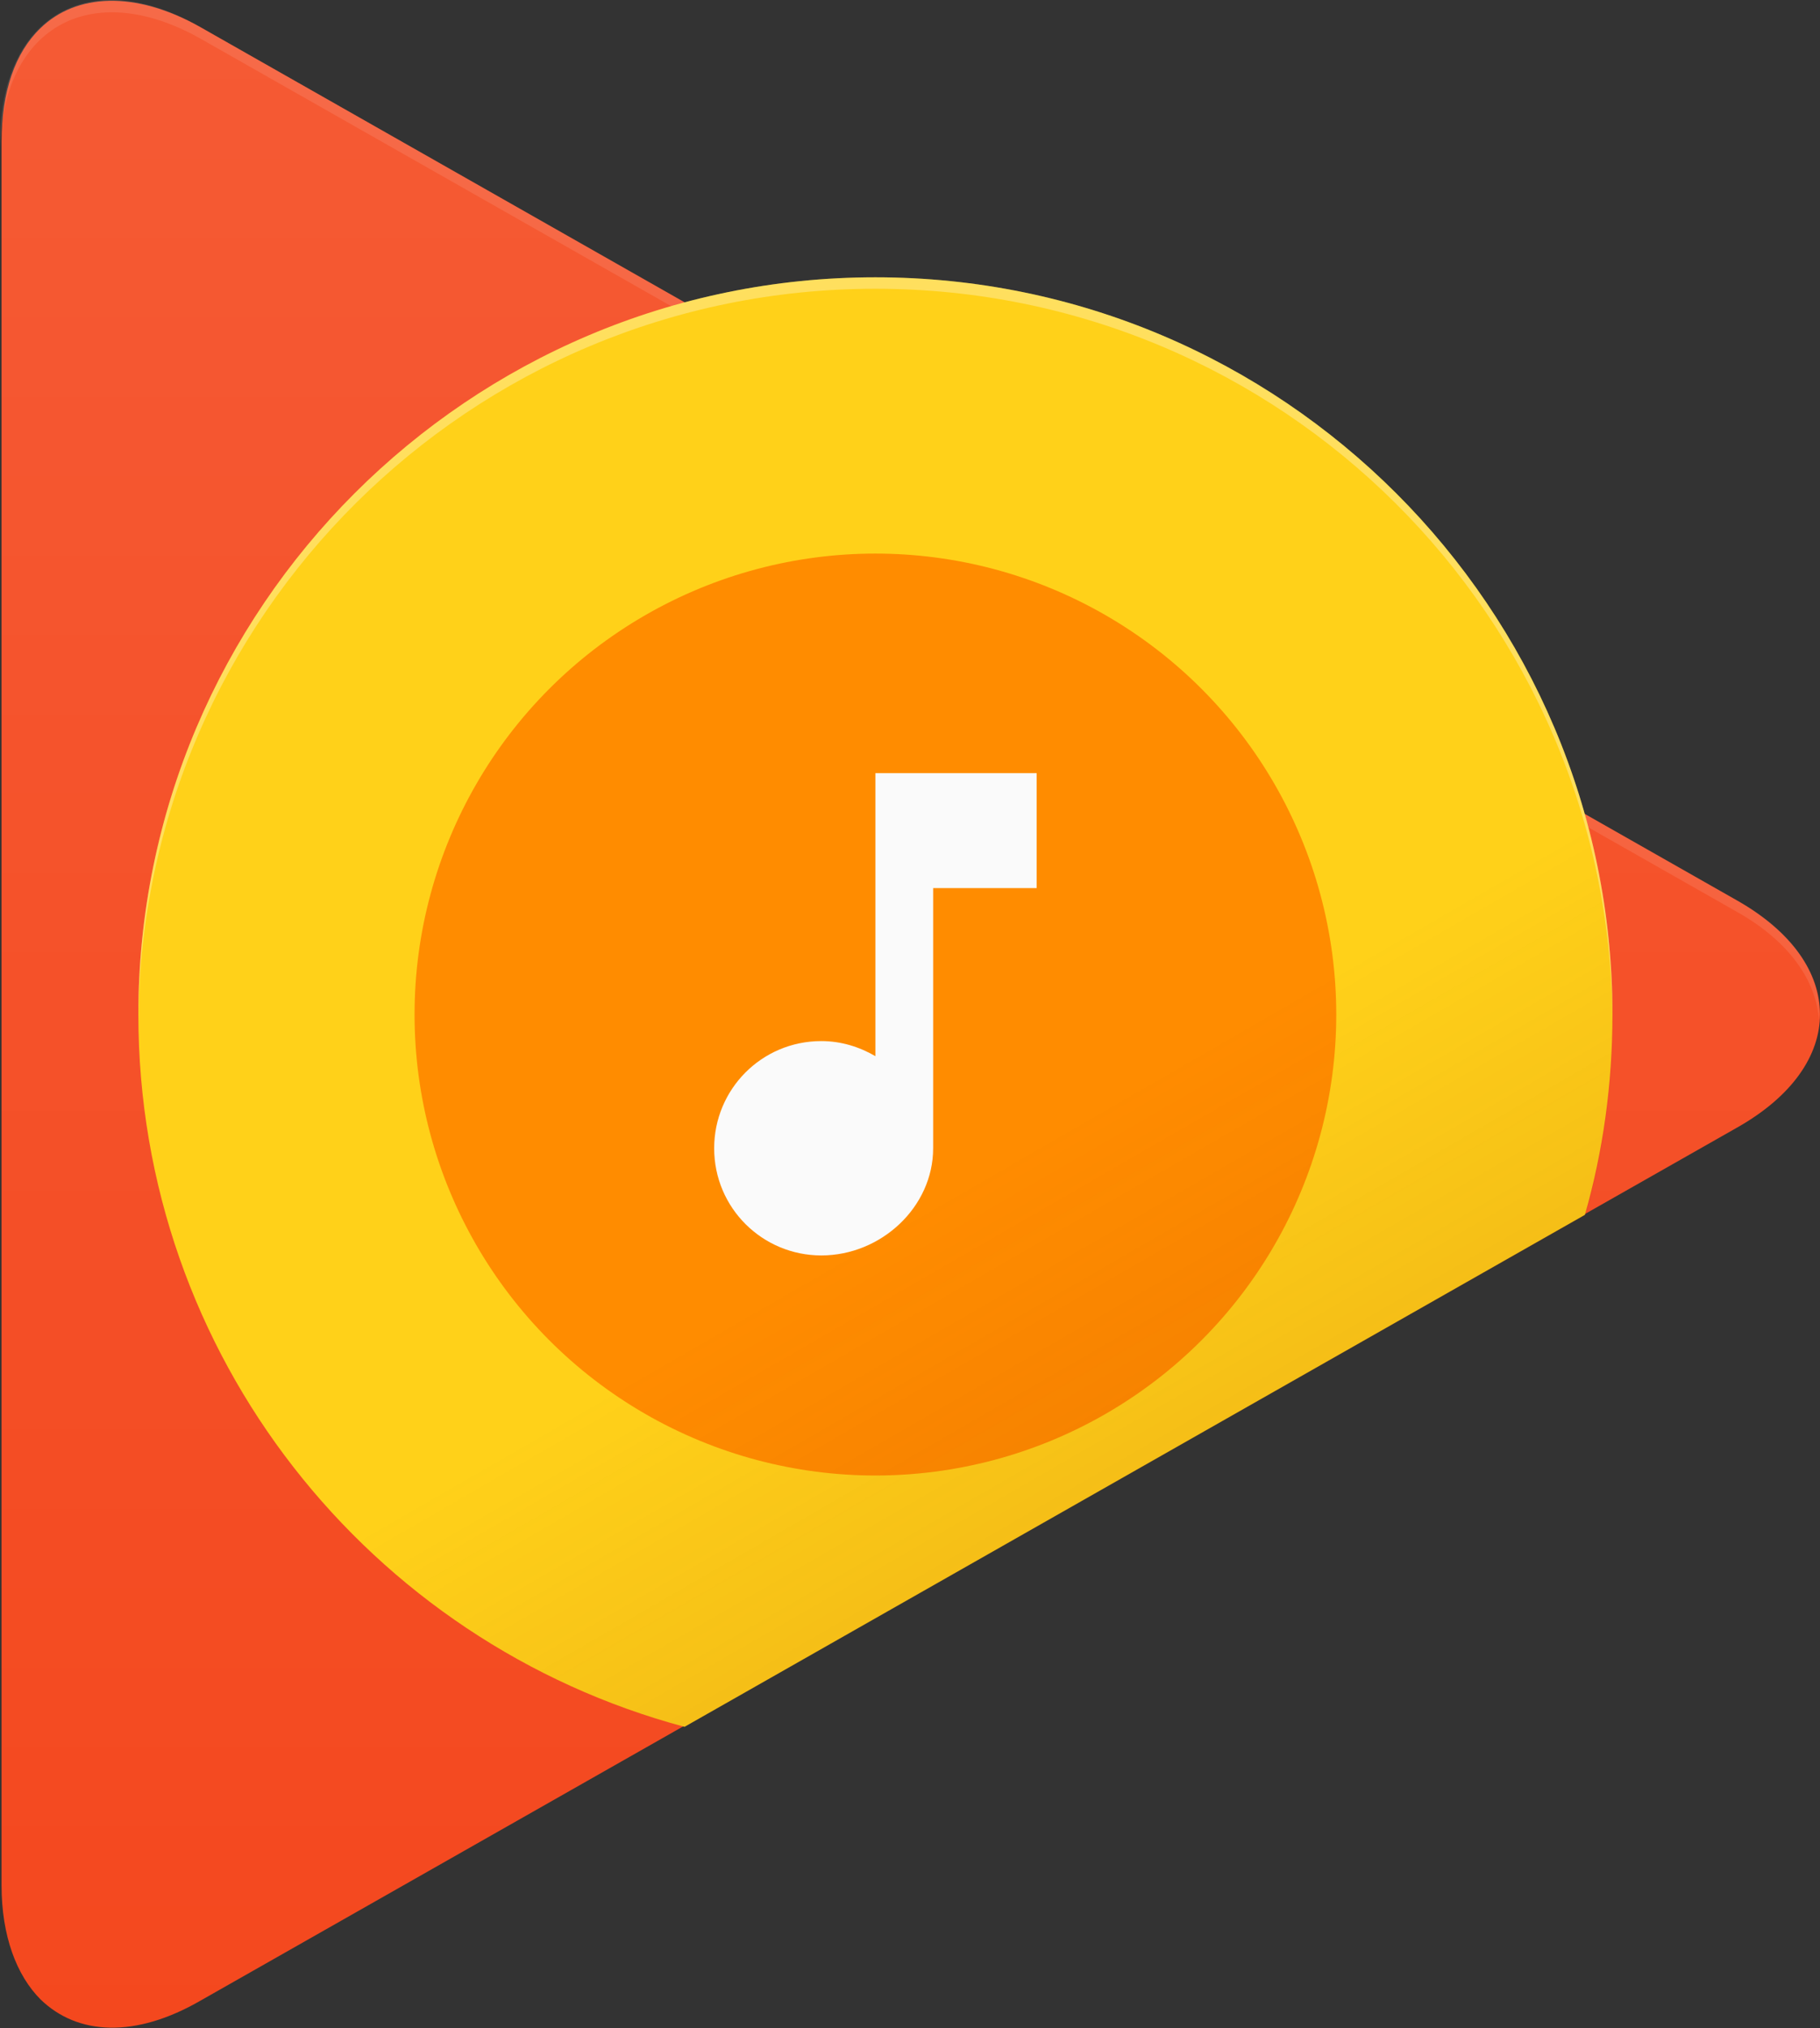 <svg xmlns="http://www.w3.org/2000/svg" width="349.9" height="389.8" overflow="scroll"><rect width="100%" height="100%" fill="#333333" stroke="none"/><style></style><g id="XMLID_5_"><path id="XMLID_20_" d="M334 173.1L38.5 5.2c-12.6-7.1-23.9-6.4-30.7.2C2.9 10.1.3 17.6.3 27.3v335.1c0 9.7 2.9 17.3 7.5 21.9 7.1 6.9 18.2 7.5 30.8.2L334 216.7c21.2-12 21.2-31.5 0-43.6z" fill="#f4481e"/><linearGradient id="XMLID_21_" gradientUnits="userSpaceOnUse" x1="175.063" y1="2.843" x2="175.063" y2="392.009" gradientTransform="matrix(1 0 0 -1 0 391.976)"><stop offset="0" stop-color="#fff" stop-opacity="0"/><stop offset="1" stop-color="#fff" stop-opacity=".1"/></linearGradient><path id="XMLID_19_" d="M334 173.1L38.5 5.2c-12.6-7.1-23.9-6.4-30.7.2C2.9 10.1.3 17.6.3 27.3v335.1c0 9.7 2.9 17.3 7.5 21.9 7.1 6.9 18.2 7.5 30.8.2L334 216.7c21.2-12 21.2-31.5 0-43.6z" fill="url(#XMLID_21_)"/><path id="XMLID_18_" d="M334 175.3L38.5 7.4C17.3-4.5 0 5.4 0 29.6v-2.2C0 3 17.3-7 38.5 5.2L334 173.1c11.1 6.2 16.4 14.6 15.7 23-.5-7.5-5.6-15.1-15.7-20.8z" opacity=".1" fill="#fff"/><path id="XMLID_17_" d="M304.7 233.5c3.5-12.2 5.3-25.2 5.3-38.5 0-78.2-63.6-141.7-141.7-141.7S26.6 116.8 26.6 195c0 65.6 44.5 120.7 105 136.9l173.1-98.4z" fill="#ffd119"/><circle id="XMLID_16_" cx="168.3" cy="195" r="88.6" fill="#ff8c00"/><linearGradient id="XMLID_22_" gradientUnits="userSpaceOnUse" x1="186.708" y1="165.086" x2="219.759" y2="107.839" gradientTransform="matrix(1 0 0 -1 0 391.976)"><stop offset="0" stop-color="#991700" stop-opacity="0"/><stop offset="1" stop-color="#991700" stop-opacity=".1"/></linearGradient><path id="XMLID_15_" d="M168.3 53.3C90.1 53.3 26.6 116.8 26.6 195c0 65.6 44.5 120.7 105 136.9l173.2-98.3c3.5-12.2 5.3-25.2 5.3-38.5-.1-78.3-63.6-141.8-141.8-141.8z" fill="url(#XMLID_22_)"/><g id="XMLID_13_"><path id="XMLID_14_" d="M168.3 148.5V203c-3.1-1.8-6.6-2.9-10.4-2.9-11.5 0-20.6 9.3-20.6 20.6 0 11.5 9.3 20.6 20.6 20.6 11.5 0 21.5-9.3 21.5-20.6v-50h19.9v-22.1h-31z" fill="#fafafa"/></g><path id="XMLID_12_" d="M168.3 55.5c78 0 141.3 62.9 141.7 140.8V195c0-78.2-63.6-141.7-141.7-141.7S26.6 116.8 26.6 195v1.1c.6-77.7 63.8-140.6 141.7-140.6z" opacity=".3" fill="#fff"/></g></svg>